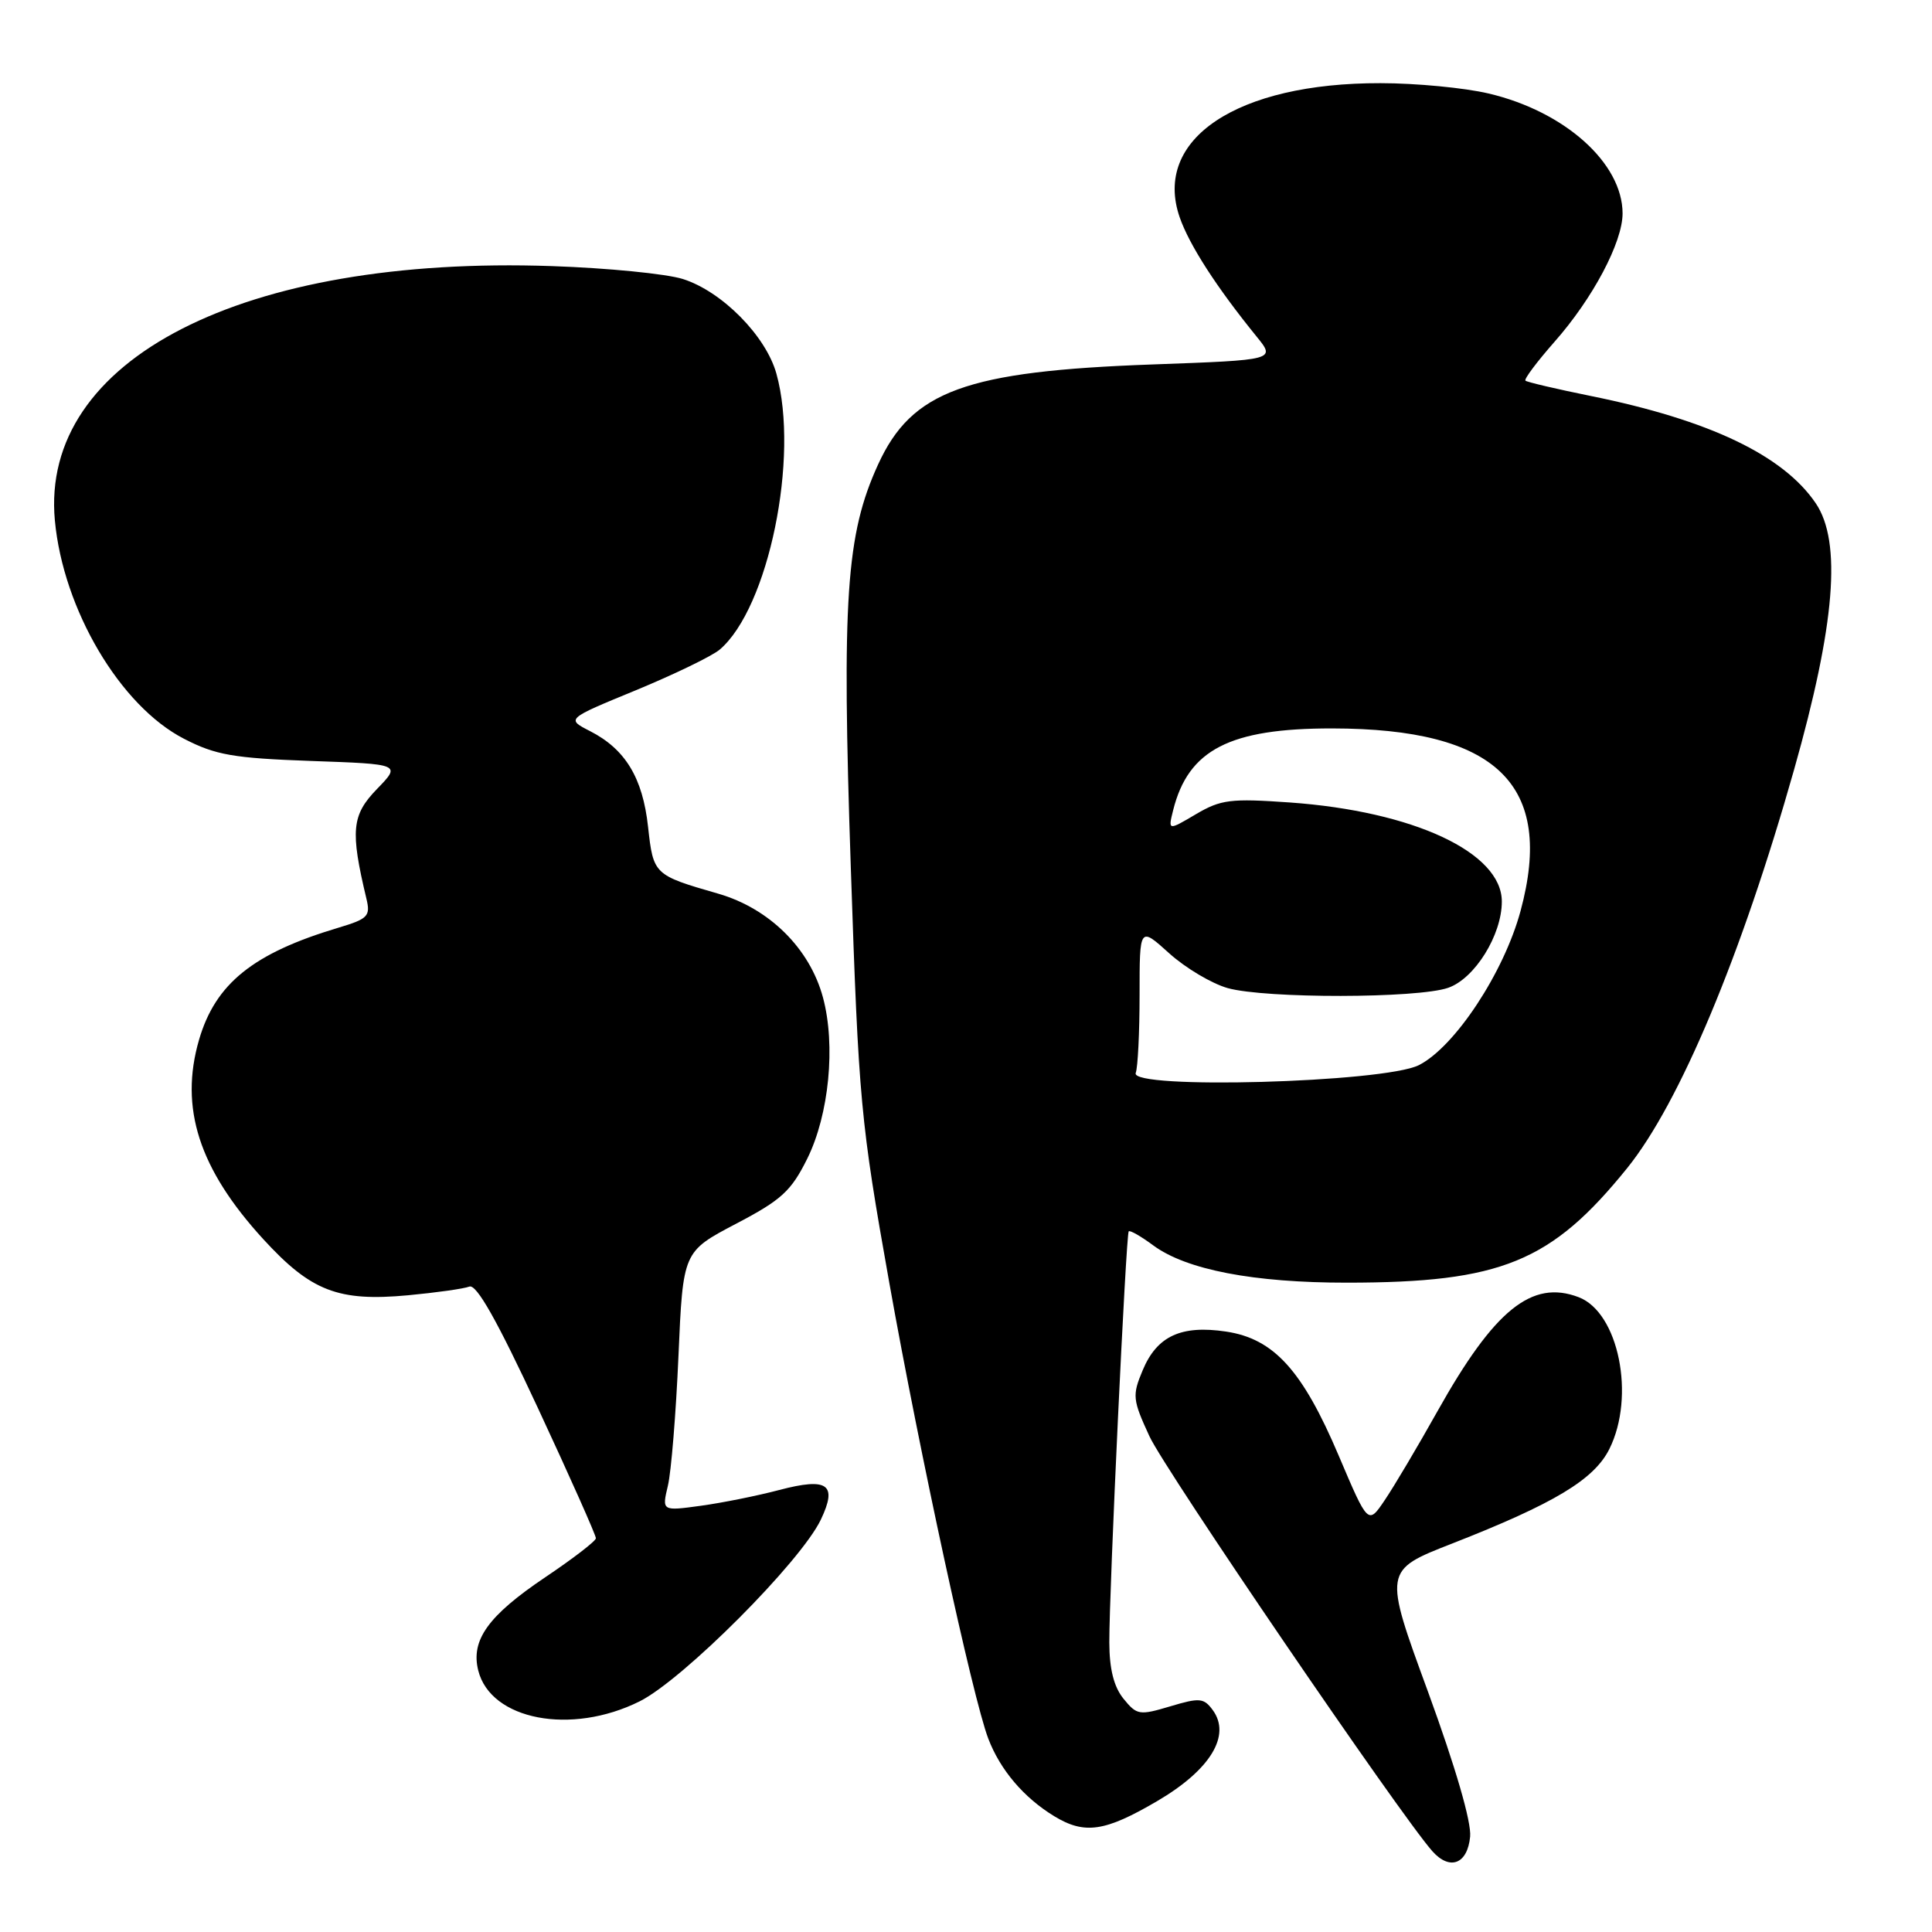 <?xml version="1.0" encoding="UTF-8" standalone="no"?>
<!DOCTYPE svg PUBLIC "-//W3C//DTD SVG 1.1//EN" "http://www.w3.org/Graphics/SVG/1.1/DTD/svg11.dtd" >
<svg xmlns="http://www.w3.org/2000/svg" xmlns:xlink="http://www.w3.org/1999/xlink" version="1.1" viewBox="0 0 256 256">
 <g >
 <path fill="currentColor"
d=" M 194.80 243.37 C 194.99 241.44 192.87 234.17 189.22 224.17 C 183.32 208.08 183.32 208.08 192.41 204.53 C 205.94 199.23 211.22 196.06 213.25 192.00 C 216.73 185.02 214.48 173.89 209.17 171.88 C 202.98 169.52 198.01 173.54 190.47 187.00 C 187.85 191.68 184.71 196.97 183.49 198.77 C 181.28 202.05 181.28 202.05 177.39 192.89 C 172.58 181.56 168.79 177.39 162.46 176.44 C 156.50 175.55 153.30 177.04 151.41 181.57 C 150.01 184.91 150.07 185.46 152.31 190.32 C 154.39 194.83 185.49 240.43 189.79 245.29 C 192.11 247.90 194.45 247.01 194.80 243.37 Z  M 153.34 238.65 C 160.37 234.53 163.16 229.96 160.70 226.60 C 159.51 224.98 158.96 224.93 155.06 226.10 C 150.97 227.32 150.64 227.27 148.87 225.09 C 147.59 223.51 147.00 221.16 146.99 217.64 C 146.97 210.78 149.20 163.59 149.56 163.16 C 149.72 162.98 151.18 163.81 152.81 165.02 C 157.19 168.25 166.10 169.97 178.50 169.96 C 198.89 169.95 205.55 167.23 215.61 154.78 C 222.56 146.17 230.74 126.66 237.72 102.00 C 243.17 82.77 244.06 71.81 240.60 66.69 C 236.29 60.33 226.48 55.65 210.84 52.48 C 206.25 51.55 202.33 50.63 202.13 50.44 C 201.92 50.24 203.66 47.93 205.98 45.29 C 211.06 39.54 215.00 32.10 215.00 28.28 C 214.99 21.61 207.34 14.76 197.25 12.39 C 194.09 11.64 187.64 11.02 182.93 11.02 C 163.90 10.98 152.74 18.42 156.31 28.78 C 157.58 32.45 161.18 38.04 166.51 44.60 C 169.03 47.70 169.03 47.70 152.76 48.29 C 127.96 49.18 120.82 51.78 116.35 61.55 C 112.11 70.82 111.53 79.31 112.74 115.07 C 113.78 145.99 114.02 148.55 117.84 170.00 C 121.87 192.60 128.90 225.02 130.95 230.37 C 132.53 234.52 135.65 238.19 139.68 240.65 C 143.72 243.11 146.40 242.72 153.34 238.65 Z  M 84.75 225.44 C 90.51 222.57 106.12 206.92 108.77 201.35 C 111.00 196.67 109.69 195.74 103.26 197.43 C 100.39 198.19 95.72 199.13 92.88 199.52 C 87.70 200.23 87.70 200.23 88.50 196.86 C 88.94 195.01 89.57 187.28 89.90 179.67 C 90.50 165.85 90.50 165.85 97.50 162.17 C 103.56 159.00 104.83 157.83 106.97 153.52 C 109.86 147.68 110.75 138.51 109.05 132.18 C 107.30 125.67 101.94 120.37 95.15 118.41 C 86.64 115.96 86.57 115.89 85.87 109.55 C 85.16 103.06 82.86 99.27 78.19 96.88 C 75.02 95.26 75.02 95.26 84.26 91.46 C 89.34 89.36 94.34 86.94 95.36 86.08 C 101.83 80.58 105.95 60.58 102.88 49.52 C 101.49 44.50 95.65 38.60 90.48 36.97 C 88.29 36.28 80.49 35.51 73.15 35.26 C 32.19 33.84 5.29 47.61 7.27 68.96 C 8.37 80.76 15.92 93.54 24.38 97.89 C 28.57 100.05 30.91 100.46 41.20 100.83 C 53.15 101.25 53.15 101.25 49.94 104.56 C 46.60 108.01 46.40 110.07 48.55 119.07 C 49.11 121.40 48.77 121.75 44.83 122.93 C 33.55 126.30 28.54 130.33 26.37 137.79 C 23.76 146.79 26.36 154.88 34.88 164.19 C 41.20 171.09 44.81 172.49 54.07 171.63 C 57.79 171.28 61.44 170.77 62.19 170.48 C 63.14 170.12 65.85 174.92 71.27 186.56 C 75.52 195.69 78.98 203.46 78.96 203.83 C 78.95 204.20 75.92 206.53 72.24 209.00 C 64.68 214.09 62.36 217.32 63.37 221.35 C 65.02 227.92 75.68 229.96 84.75 225.44 Z  M 150.49 142.17 C 150.77 141.44 151.00 136.77 151.00 131.80 C 151.00 122.77 151.00 122.77 154.93 126.32 C 157.09 128.27 160.58 130.34 162.68 130.93 C 167.72 132.33 187.84 132.30 191.89 130.89 C 195.42 129.66 199.00 123.90 199.00 119.46 C 199.00 112.96 187.32 107.50 170.89 106.33 C 163.06 105.78 161.77 105.94 158.46 107.89 C 154.77 110.07 154.77 110.07 155.45 107.35 C 157.46 99.33 162.95 96.51 176.50 96.52 C 198.34 96.54 206.01 103.97 201.48 120.71 C 199.27 128.89 192.76 138.74 188.00 141.14 C 183.37 143.46 149.63 144.39 150.49 142.17 Z "/>
</g>
</svg>
